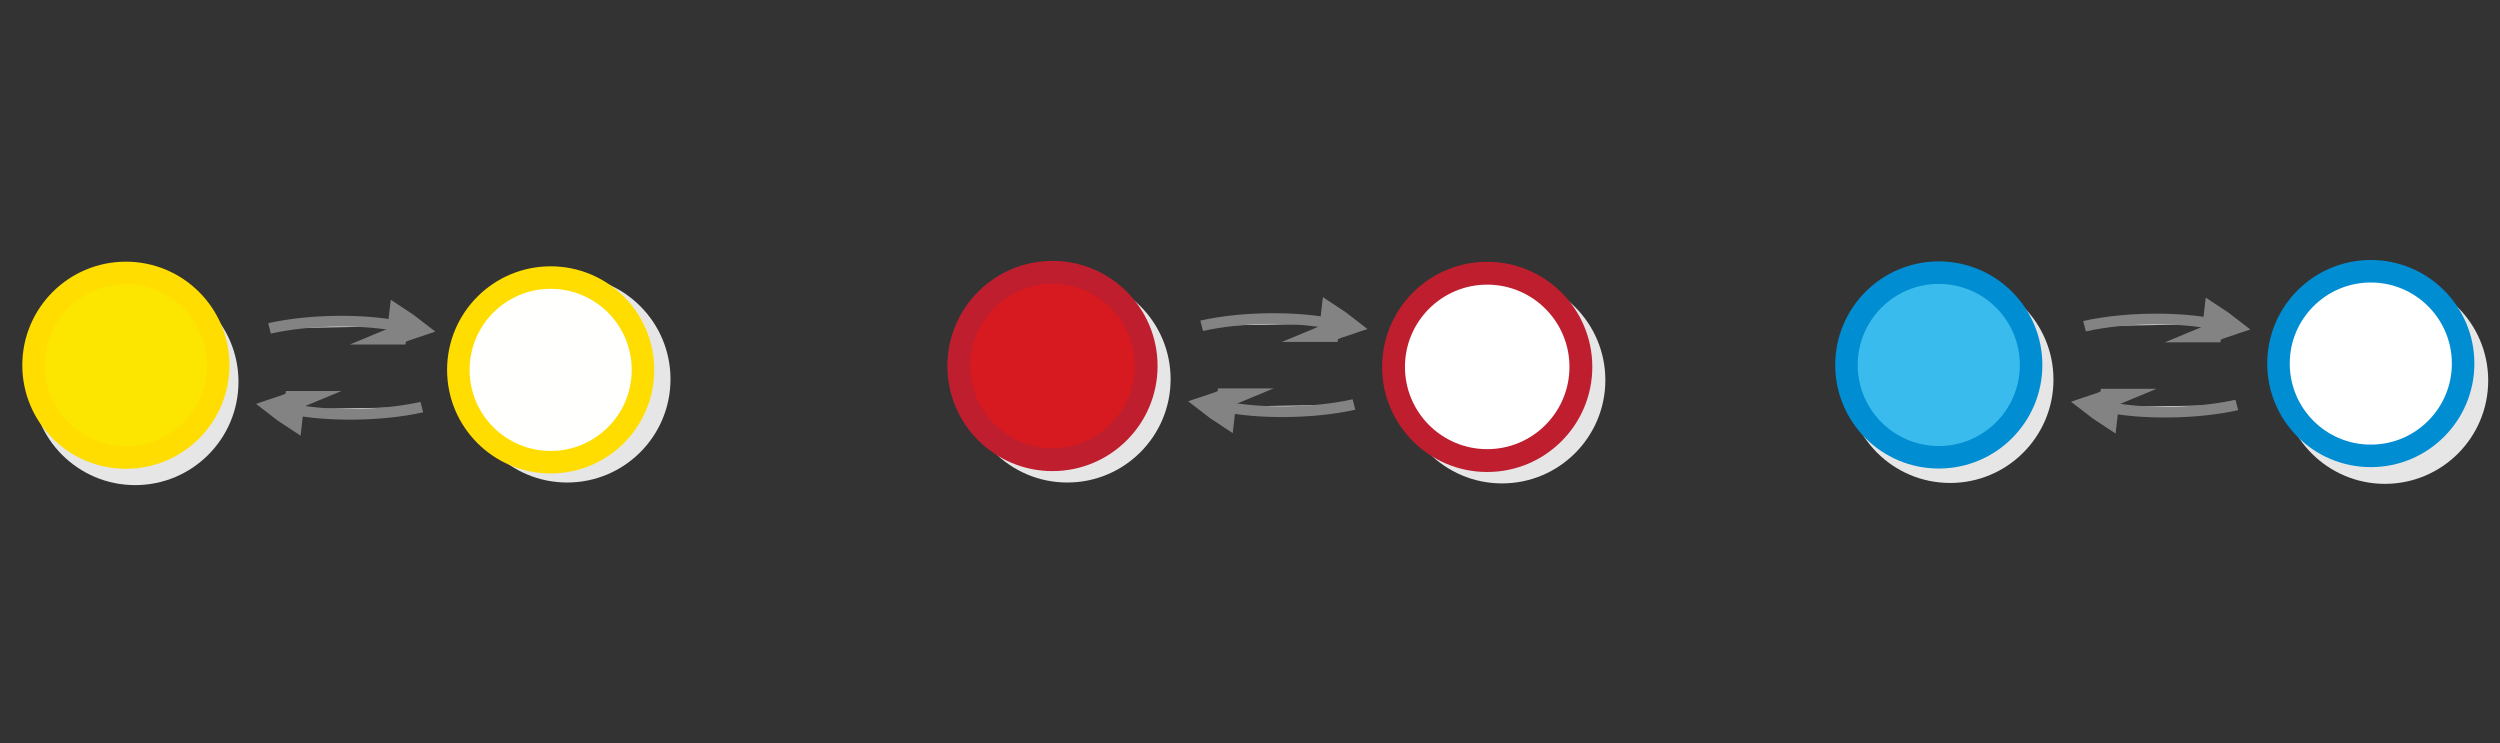<?xml version="1.0" encoding="UTF-8" standalone="no"?>
<svg
   xmlns:dc="http://purl.org/dc/elements/1.1/"
   xmlns:cc="http://creativecommons.org/ns#"
   xmlns:rdf="http://www.w3.org/1999/02/22-rdf-syntax-ns#"
   xmlns:svg="http://www.w3.org/2000/svg"
   xmlns="http://www.w3.org/2000/svg"
   xmlns:sodipodi="http://sodipodi.sourceforge.net/DTD/sodipodi-0.dtd"
   xmlns:inkscape="http://www.inkscape.org/namespaces/inkscape"
   viewBox="0 0 595.3 177"
   version="1.1"
   id="svg290"
   sodipodi:docname="color_mixing_cyclic.svg"
   inkscape:version="0.92.5 (2060ec1f9f, 2020-04-08)">
  <rect x="0" y="0" width="595.3" height="177" fill="#333333" stroke="none"/>
  <defs
     id="defs294">
    <inkscape:perspective
       sodipodi:type="inkscape:persp3d"
       inkscape:vp_x="0 : 88.5 : 1"
       inkscape:vp_y="0 : 1000 : 0"
       inkscape:vp_z="595.3 : 88.5 : 1"
       inkscape:persp3d-origin="297.65 : 59 : 1"
       id="perspective1968" />
  </defs>
  <sodipodi:namedview
     pagecolor="#ffffff"
     bordercolor="#666666"
     borderopacity="1"
     objecttolerance="10"
     gridtolerance="10"
     guidetolerance="10"
     inkscape:pageopacity="0"
     inkscape:pageshadow="2"
     inkscape:window-width="2560"
     inkscape:window-height="1376"
     id="namedview292"
     showgrid="false"
     inkscape:zoom="2.3222656"
     inkscape:cx="293.08166"
     inkscape:cy="17.337861"
     inkscape:window-x="0"
     inkscape:window-y="27"
     inkscape:window-maximized="1"
     inkscape:current-layer="svg290"
     showguides="true"
     inkscape:guide-bbox="true" />
  <g
     id="g5724"
     transform="translate(-186.886,40.908)">
    <circle
       style="fill:#e6e6e6;stroke:none;stroke-width:1.874;stroke-miterlimit:10;stroke-dasharray:none"
       id="circle272-3-2-0-6"
       r="24.6"
       cy="50.008"
       cx="219.074" />
    <circle
       style="fill:#fce600;stroke:#ffdd00;stroke-width:5.361;stroke-miterlimit:10"
       id="circle272-6-9-9-2"
       r="21.982"
       cy="46.063"
       cx="216.859" />
    <g
       transform="matrix(0.701,0.008,-0.008,0.701,249.197,-170.618)"
       id="g7972-3-3">
      <g
         transform="matrix(0.407,-0.001,5.2735526e-4,0.418,-73.404,201.67)"
         id="g1482-7-3-4-6"
         style="fill:#dddddd;stroke:#838383;stroke-width:6.389;stroke-miterlimit:10">
        <path
           d="m 315.1,101.79 c 10.682,-4.135 21.77,-7.738 33.127,-11.074 -8.518,-8.139 -17.577,-16.01 -27.178,-23.616 -2.04,12.119 -3.103,21.663 -5.949,34.69 z"
           transform="matrix(0.477,-0.029,0.032,0.429,147.58,197.367)"
           id="path1478-7-6-6-7"
           inkscape:connector-curvature="0"
           style="stroke-width:35.526" />
        <path
           d="m 197.036,89.49 c 39.237,-9.724 89.303,-9.828 120.462,-3.317"
           transform="matrix(0.896,0,0,0.817,18.384,154.236)"
           id="path1480-1-1-3-5"
           inkscape:connector-curvature="0"
           style="stroke-width:10.649;paint-order:markers fill stroke" />
      </g>
      <g
         transform="matrix(-0.407,0.001,-5.273569e-4,-0.418,137.538,417.501)"
         id="g1482-7-3-4-6-8"
         style="fill:#dddddd;stroke:#838383;stroke-width:6.389;stroke-miterlimit:10">
        <path
           d="m 315.1,101.79 c 10.682,-4.135 21.77,-7.738 33.127,-11.074 -8.518,-8.139 -17.577,-16.01 -27.178,-23.616 -2.04,12.119 -3.103,21.663 -5.949,34.69 z"
           transform="matrix(0.477,-0.029,0.032,0.429,147.58,197.367)"
           id="path1478-7-6-6-7-7"
           inkscape:connector-curvature="0"
           style="stroke-width:35.526" />
        <path
           d="m 197.036,89.49 c 39.237,-9.724 89.303,-9.828 120.462,-3.317"
           transform="matrix(0.896,0,0,0.817,18.384,154.236)"
           id="path1480-1-1-3-5-9"
           inkscape:connector-curvature="0"
           style="stroke-width:10.649;paint-order:markers fill stroke" />
      </g>
    </g>
    <circle
       style="fill:#e6e6e6;stroke:none;stroke-width:1.874;stroke-miterlimit:10;stroke-dasharray:none"
       id="circle272-3-2-0-6-2"
       r="24.6"
       cy="49.389"
       cx="321.946" />
    <circle
       style="fill:#fffffd;fill-opacity:1;stroke:#ffdd00;stroke-width:5.361;stroke-miterlimit:10"
       id="circle272-6-9-9-2-0"
       r="21.982"
       cy="47.167"
       cx="318.009" />
  </g>
  <g
     id="g5737"
     transform="translate(22.392,-31.865)">
    <circle
       style="fill:#e6e6e6;stroke:none;stroke-width:1.874;stroke-miterlimit:10;stroke-dasharray:none"
       id="circle272-3-2-0-6-3"
       r="24.6"
       cy="122.163"
       cx="231.755" />
    <circle
       style="fill:#d71920;stroke:#be1e2d;stroke-width:5.44;stroke-miterlimit:10"
       id="circle3383-9-2-6-1"
       r="22.306"
       cy="119.018"
       cx="228.223" />
    <g
       transform="matrix(0.701,0.008,-0.008,0.701,261.878,-98.463)"
       id="g7972-3-3-1">
      <g
         transform="matrix(0.407,-0.001,5.2735526e-4,0.418,-73.404,201.67)"
         id="g1482-7-3-4-6-2"
         style="fill:#dddddd;stroke:#838383;stroke-width:6.389;stroke-miterlimit:10">
        <path
           d="m 315.1,101.79 c 10.682,-4.135 21.77,-7.738 33.127,-11.074 -8.518,-8.139 -17.577,-16.01 -27.178,-23.616 -2.04,12.119 -3.103,21.663 -5.949,34.69 z"
           transform="matrix(0.477,-0.029,0.032,0.429,147.58,197.367)"
           id="path1478-7-6-6-7-9"
           inkscape:connector-curvature="0"
           style="stroke-width:35.526" />
        <path
           d="m 197.036,89.49 c 39.237,-9.724 89.303,-9.828 120.462,-3.317"
           transform="matrix(0.896,0,0,0.817,18.384,154.236)"
           id="path1480-1-1-3-5-3"
           inkscape:connector-curvature="0"
           style="stroke-width:10.649;paint-order:markers fill stroke" />
      </g>
      <g
         transform="matrix(-0.407,0.001,-5.273569e-4,-0.418,137.538,417.501)"
         id="g1482-7-3-4-6-8-1"
         style="fill:#dddddd;stroke:#838383;stroke-width:6.389;stroke-miterlimit:10">
        <path
           d="m 315.1,101.79 c 10.682,-4.135 21.77,-7.738 33.127,-11.074 -8.518,-8.139 -17.577,-16.01 -27.178,-23.616 -2.04,12.119 -3.103,21.663 -5.949,34.69 z"
           transform="matrix(0.477,-0.029,0.032,0.429,147.58,197.367)"
           id="path1478-7-6-6-7-7-9"
           inkscape:connector-curvature="0"
           style="stroke-width:35.526" />
        <path
           d="m 197.036,89.49 c 39.237,-9.724 89.303,-9.828 120.462,-3.317"
           transform="matrix(0.896,0,0,0.817,18.384,154.236)"
           id="path1480-1-1-3-5-9-4"
           inkscape:connector-curvature="0"
           style="stroke-width:10.649;paint-order:markers fill stroke" />
      </g>
    </g>
    <circle
       style="fill:#e6e6e6;stroke:none;stroke-width:1.874;stroke-miterlimit:10;stroke-dasharray:none"
       id="circle272-3-2-0-6-3-5"
       r="24.6"
       cy="122.375"
       cx="335.274" />
    <circle
       style="fill:#ffffff;fill-opacity:1;stroke:#be1e2d;stroke-width:5.44;stroke-miterlimit:10"
       id="circle3383-9-2-6-1-0"
       r="22.306"
       cy="119.23"
       cx="331.742" />
  </g>
  <g
     id="g5750"
     transform="translate(90.429,-139.95)">
    <circle
       style="fill:#e6e6e6;stroke:none;stroke-width:1.874;stroke-miterlimit:10;stroke-dasharray:none"
       id="circle272-3-2-0-6-3-3"
       r="24.6"
       cy="230.353"
       cx="373.943" />
    <circle
       style="fill:#39bced;stroke:#008dd2;stroke-width:5.361;stroke-miterlimit:10"
       id="circle274-2-1-3-6"
       r="21.982"
       cy="226.856"
       cx="371.235" />
    <g
       transform="matrix(0.701,0.008,-0.008,0.701,404.066,9.727)"
       id="g7972-3-3-1-1">
      <g
         transform="matrix(0.407,-0.001,5.2735526e-4,0.418,-73.404,201.67)"
         id="g1482-7-3-4-6-2-0"
         style="fill:#dddddd;stroke:#838383;stroke-width:6.389;stroke-miterlimit:10">
        <path
           d="m 315.1,101.79 c 10.682,-4.135 21.77,-7.738 33.127,-11.074 -8.518,-8.139 -17.577,-16.01 -27.178,-23.616 -2.04,12.119 -3.103,21.663 -5.949,34.69 z"
           transform="matrix(0.477,-0.029,0.032,0.429,147.58,197.367)"
           id="path1478-7-6-6-7-9-6"
           inkscape:connector-curvature="0"
           style="stroke-width:35.526" />
        <path
           d="m 197.036,89.49 c 39.237,-9.724 89.303,-9.828 120.462,-3.317"
           transform="matrix(0.896,0,0,0.817,18.384,154.236)"
           id="path1480-1-1-3-5-3-3"
           inkscape:connector-curvature="0"
           style="stroke-width:10.649;paint-order:markers fill stroke" />
      </g>
      <g
         transform="matrix(-0.407,0.001,-5.273569e-4,-0.418,137.538,417.501)"
         id="g1482-7-3-4-6-8-1-2"
         style="fill:#dddddd;stroke:#838383;stroke-width:6.389;stroke-miterlimit:10">
        <path
           d="m 315.1,101.79 c 10.682,-4.135 21.77,-7.738 33.127,-11.074 -8.518,-8.139 -17.577,-16.01 -27.178,-23.616 -2.04,12.119 -3.103,21.663 -5.949,34.69 z"
           transform="matrix(0.477,-0.029,0.032,0.429,147.58,197.367)"
           id="path1478-7-6-6-7-7-9-0"
           inkscape:connector-curvature="0"
           style="stroke-width:35.526" />
        <path
           d="m 197.036,89.49 c 39.237,-9.724 89.303,-9.828 120.462,-3.317"
           transform="matrix(0.896,0,0,0.817,18.384,154.236)"
           id="path1480-1-1-3-5-9-4-6"
           inkscape:connector-curvature="0"
           style="stroke-width:10.649;paint-order:markers fill stroke" />
      </g>
    </g>
    <circle
       style="fill:#e6e6e6;stroke:none;stroke-width:1.874;stroke-miterlimit:10;stroke-dasharray:none"
       id="circle272-3-2-0-6-3-5-1"
       r="24.6"
       cy="230.565"
       cx="477.463" />
    <circle
       style="fill:#ffffff;fill-opacity:1;stroke:#008dd2;stroke-width:5.361;stroke-miterlimit:10"
       id="circle274-2-1-3-6-5"
       r="21.982"
       cy="226.521"
       cx="474.106" />
  </g>
</svg>
